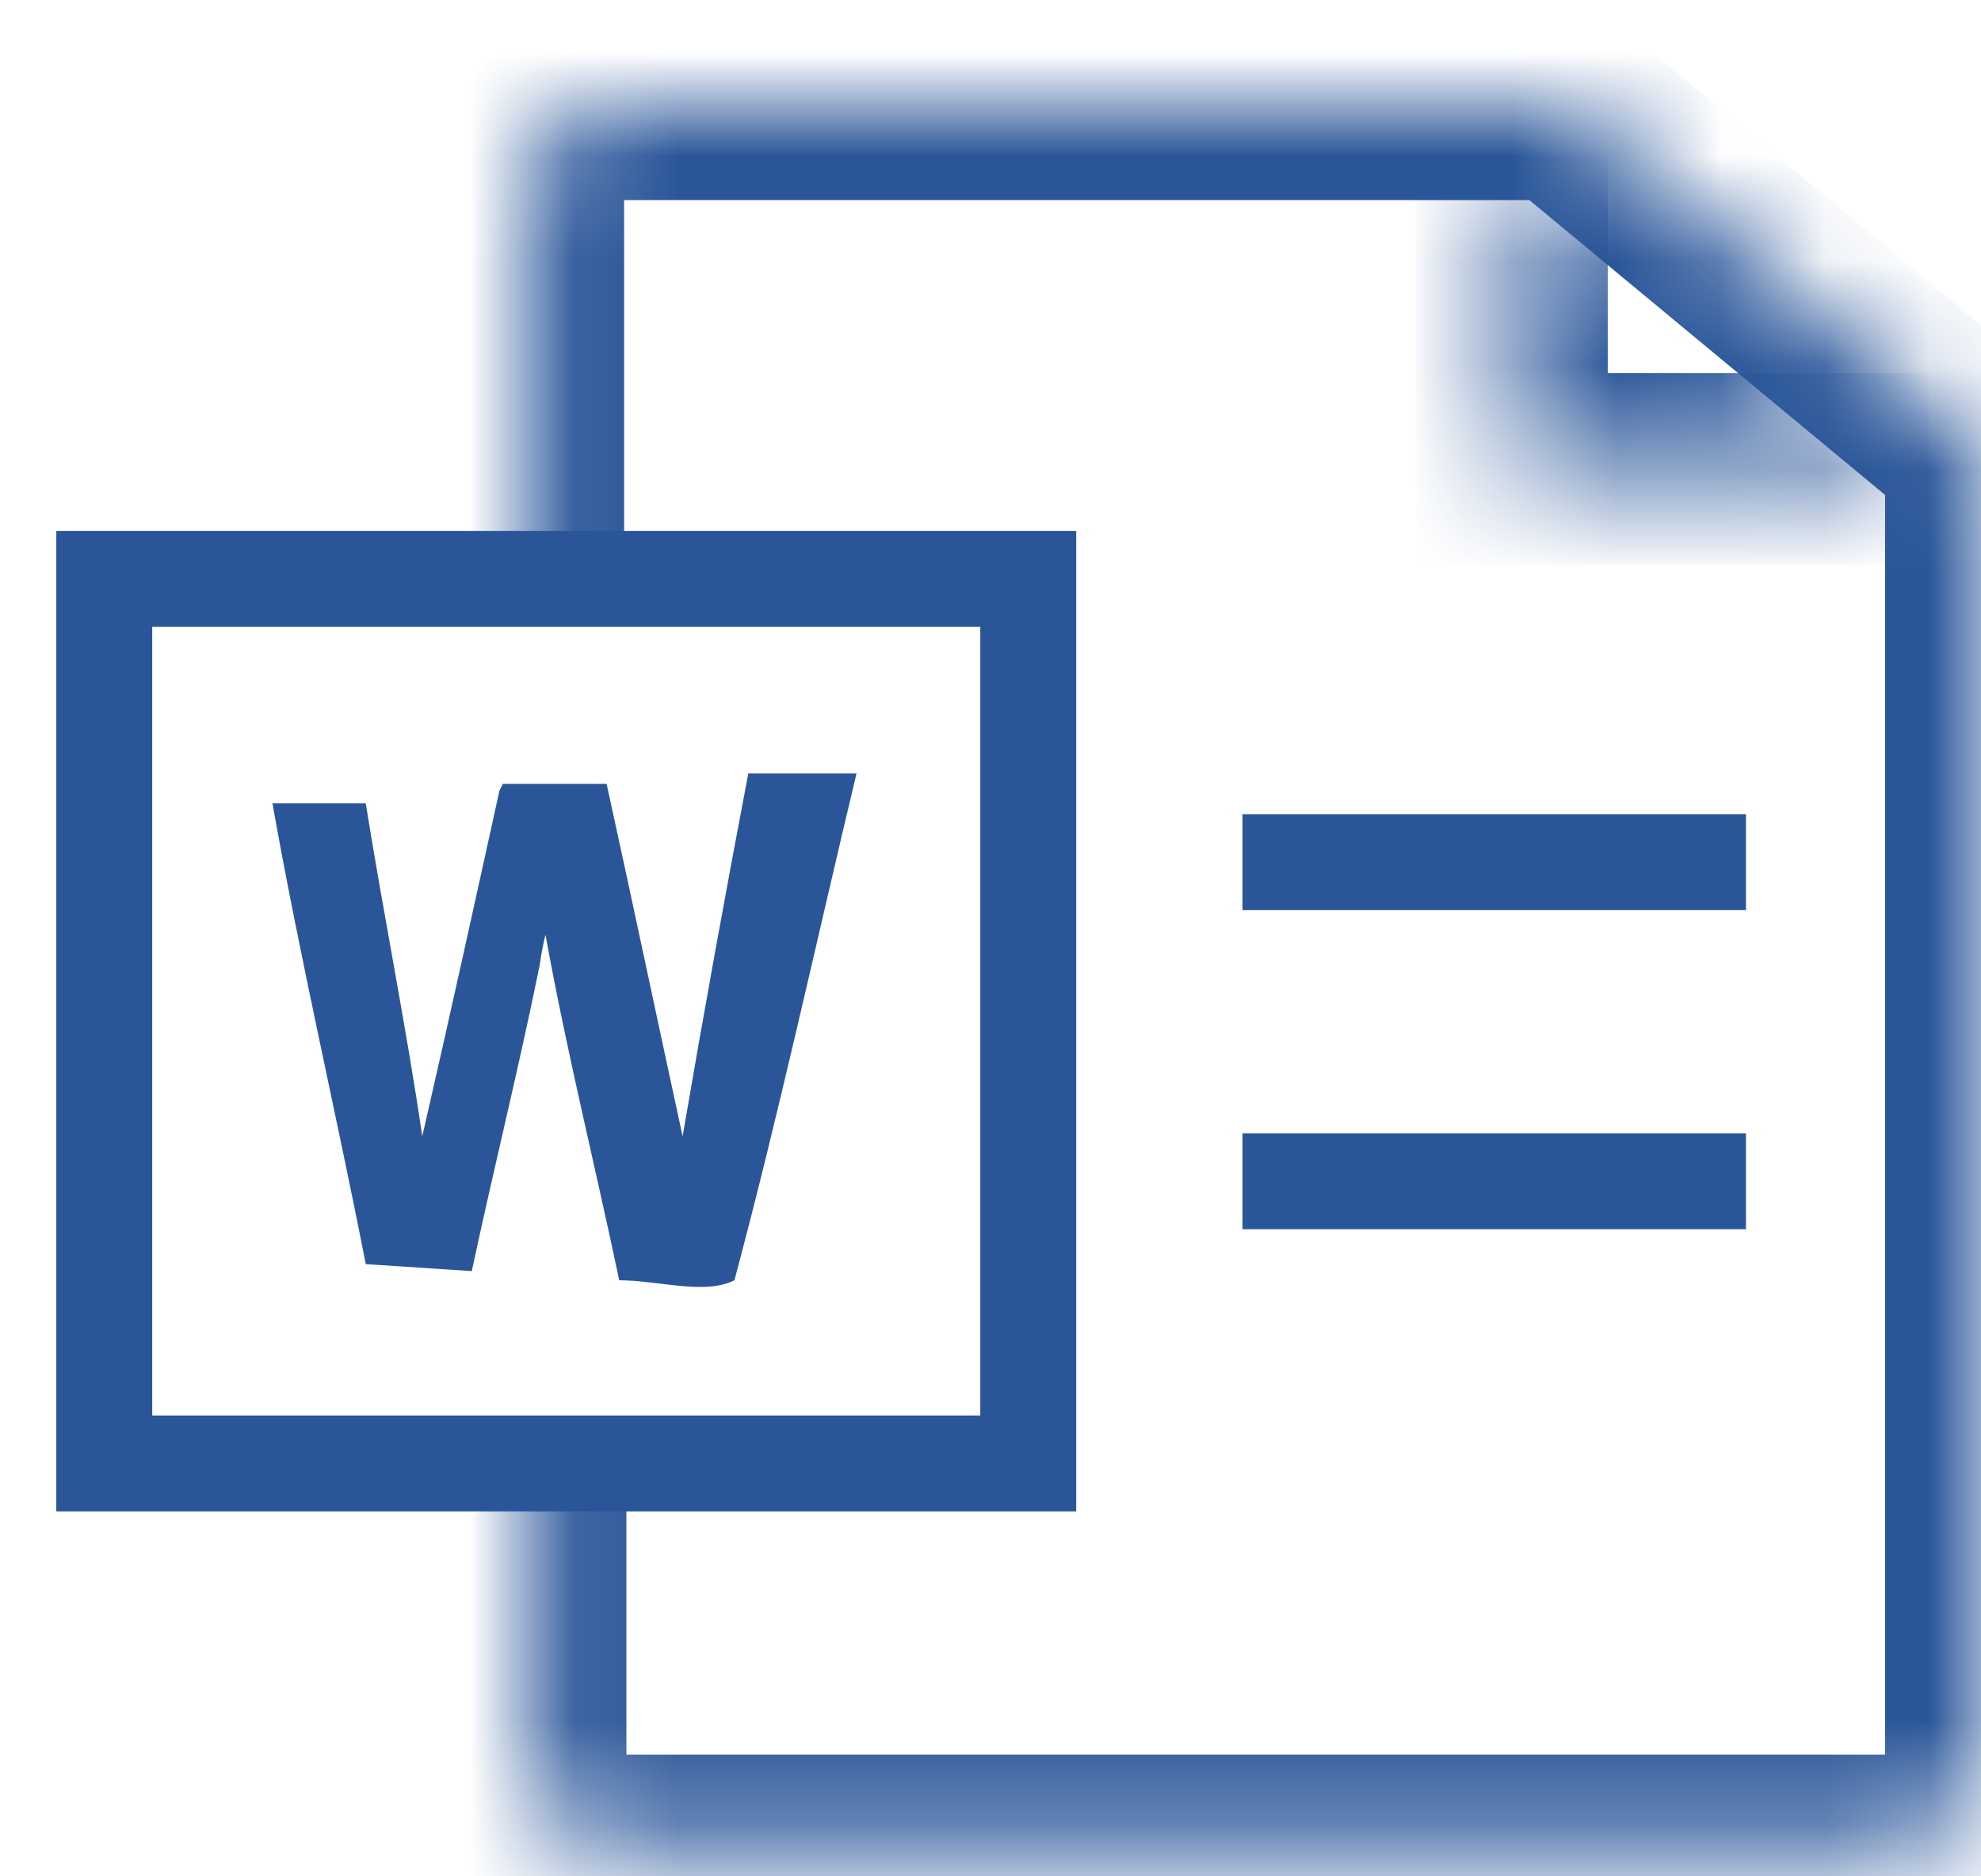 <svg width="19" height="18" viewBox="0 0 19 18" fill="none" xmlns="http://www.w3.org/2000/svg">
<path d="M11.917 8.271H16.746" stroke="#2A5699" stroke-width="0.92" stroke-miterlimit="10"/>
<path d="M11.917 11.332H16.746" stroke="#2A5699" stroke-width="0.92" stroke-miterlimit="10"/>
<mask id="path-3-inside-1_106_12939" fill="white">
<path d="M5.066 5.718V1.84C5.069 1.727 5.094 1.615 5.14 1.512C5.186 1.408 5.252 1.315 5.334 1.237C5.416 1.159 5.513 1.098 5.619 1.057C5.724 1.017 5.837 0.997 5.95 1L15 1L19 4.315V16.912C18.994 17.139 18.899 17.354 18.736 17.511C18.573 17.668 18.354 17.755 18.127 17.752H5.972C5.859 17.755 5.747 17.735 5.641 17.695C5.535 17.654 5.438 17.593 5.356 17.515C5.274 17.437 5.208 17.343 5.162 17.24C5.116 17.137 5.091 17.025 5.088 16.912V13.597"/>
</mask>
<path d="M5.066 1.84L4.147 1.817L4.146 1.828V1.84H5.066ZM5.95 1L5.926 1.92L5.938 1.92L5.95 1.92L5.95 1ZM15 1L15.587 0.292L15.332 0.08L15 0.08L15 1ZM19 4.315H19.92V3.883L19.587 3.607L19 4.315ZM19 16.912L19.92 16.935L19.92 16.924V16.912H19ZM18.127 17.752L18.139 16.832H18.127V17.752ZM5.972 17.752V16.832H5.96L5.948 16.832L5.972 17.752ZM5.088 16.912H4.168V16.924L4.169 16.935L5.088 16.912ZM5.986 5.718V1.84H4.146V5.718H5.986ZM5.986 1.863C5.986 1.871 5.984 1.879 5.981 1.885L4.3 1.138C4.204 1.352 4.152 1.583 4.147 1.817L5.986 1.863ZM5.981 1.885C5.978 1.892 5.973 1.899 5.968 1.904L4.701 0.57C4.531 0.731 4.395 0.924 4.3 1.138L5.981 1.885ZM5.968 1.904C5.962 1.909 5.956 1.913 5.949 1.916L5.289 0.199C5.07 0.283 4.87 0.409 4.701 0.57L5.968 1.904ZM5.949 1.916C5.942 1.919 5.934 1.92 5.926 1.92L5.974 0.081C5.74 0.075 5.507 0.115 5.289 0.199L5.949 1.916ZM5.95 1.92L15 1.92L15 0.08L5.95 0.08L5.95 1.92ZM14.413 1.708L18.413 5.024L19.587 3.607L15.587 0.292L14.413 1.708ZM18.08 4.315V16.912H19.92V4.315H18.08ZM18.08 16.888C18.081 16.873 18.087 16.858 18.098 16.848L19.374 18.174C19.712 17.849 19.908 17.404 19.92 16.935L18.08 16.888ZM18.098 16.848C18.109 16.837 18.124 16.831 18.139 16.832L18.115 18.672C18.584 18.678 19.036 18.499 19.374 18.174L18.098 16.848ZM18.127 16.832H5.972V18.672H18.127V16.832ZM5.948 16.832C5.956 16.832 5.964 16.833 5.971 16.836L5.311 18.553C5.529 18.637 5.762 18.677 5.996 18.671L5.948 16.832ZM5.971 16.836C5.978 16.838 5.984 16.843 5.99 16.848L4.723 18.182C4.892 18.343 5.092 18.469 5.311 18.553L5.971 16.836ZM5.99 16.848C5.996 16.853 6 16.859 6.003 16.866L4.322 17.614C4.417 17.828 4.553 18.021 4.723 18.182L5.99 16.848ZM6.003 16.866C6.006 16.873 6.008 16.881 6.008 16.889L4.169 16.935C4.175 17.169 4.227 17.4 4.322 17.614L6.003 16.866ZM6.008 16.912V13.597H4.168V16.912H6.008Z" fill="#2A5699" mask="url(#path-3-inside-1_106_12939)"/>
<mask id="path-5-inside-2_106_12939" fill="white">
<path d="M18.5 4.5H14.5V1.5"/>
</mask>
<path d="M14.5 4.5H13.58V5.42H14.5V4.5ZM18.5 3.58H14.5V5.42H18.5V3.58ZM15.42 4.5V1.5H13.58V4.5H15.42Z" fill="#2A5699" mask="url(#path-5-inside-2_106_12939)"/>
<path d="M9.862 14.039H1V5.553H5.055H9.862V14.039Z" stroke="#2A5699" stroke-width="0.92" stroke-miterlimit="10"/>
<path d="M4.823 7.52H5.818C6.061 8.625 6.293 9.73 6.547 10.901C6.746 9.737 6.956 8.577 7.177 7.42H8.215C7.829 9.033 7.475 10.669 7.044 12.282C6.757 12.426 6.315 12.282 5.939 12.282C5.707 11.177 5.431 10.072 5.232 8.967C5.208 9.062 5.19 9.158 5.177 9.254C4.978 10.238 4.735 11.21 4.525 12.194L3.508 12.127C3.221 10.658 2.878 9.199 2.613 7.707H3.508C3.685 8.812 3.895 9.84 4.05 10.901C4.304 9.796 4.547 8.691 4.79 7.586L4.823 7.52Z" fill="#2A5699"/>
</svg>
